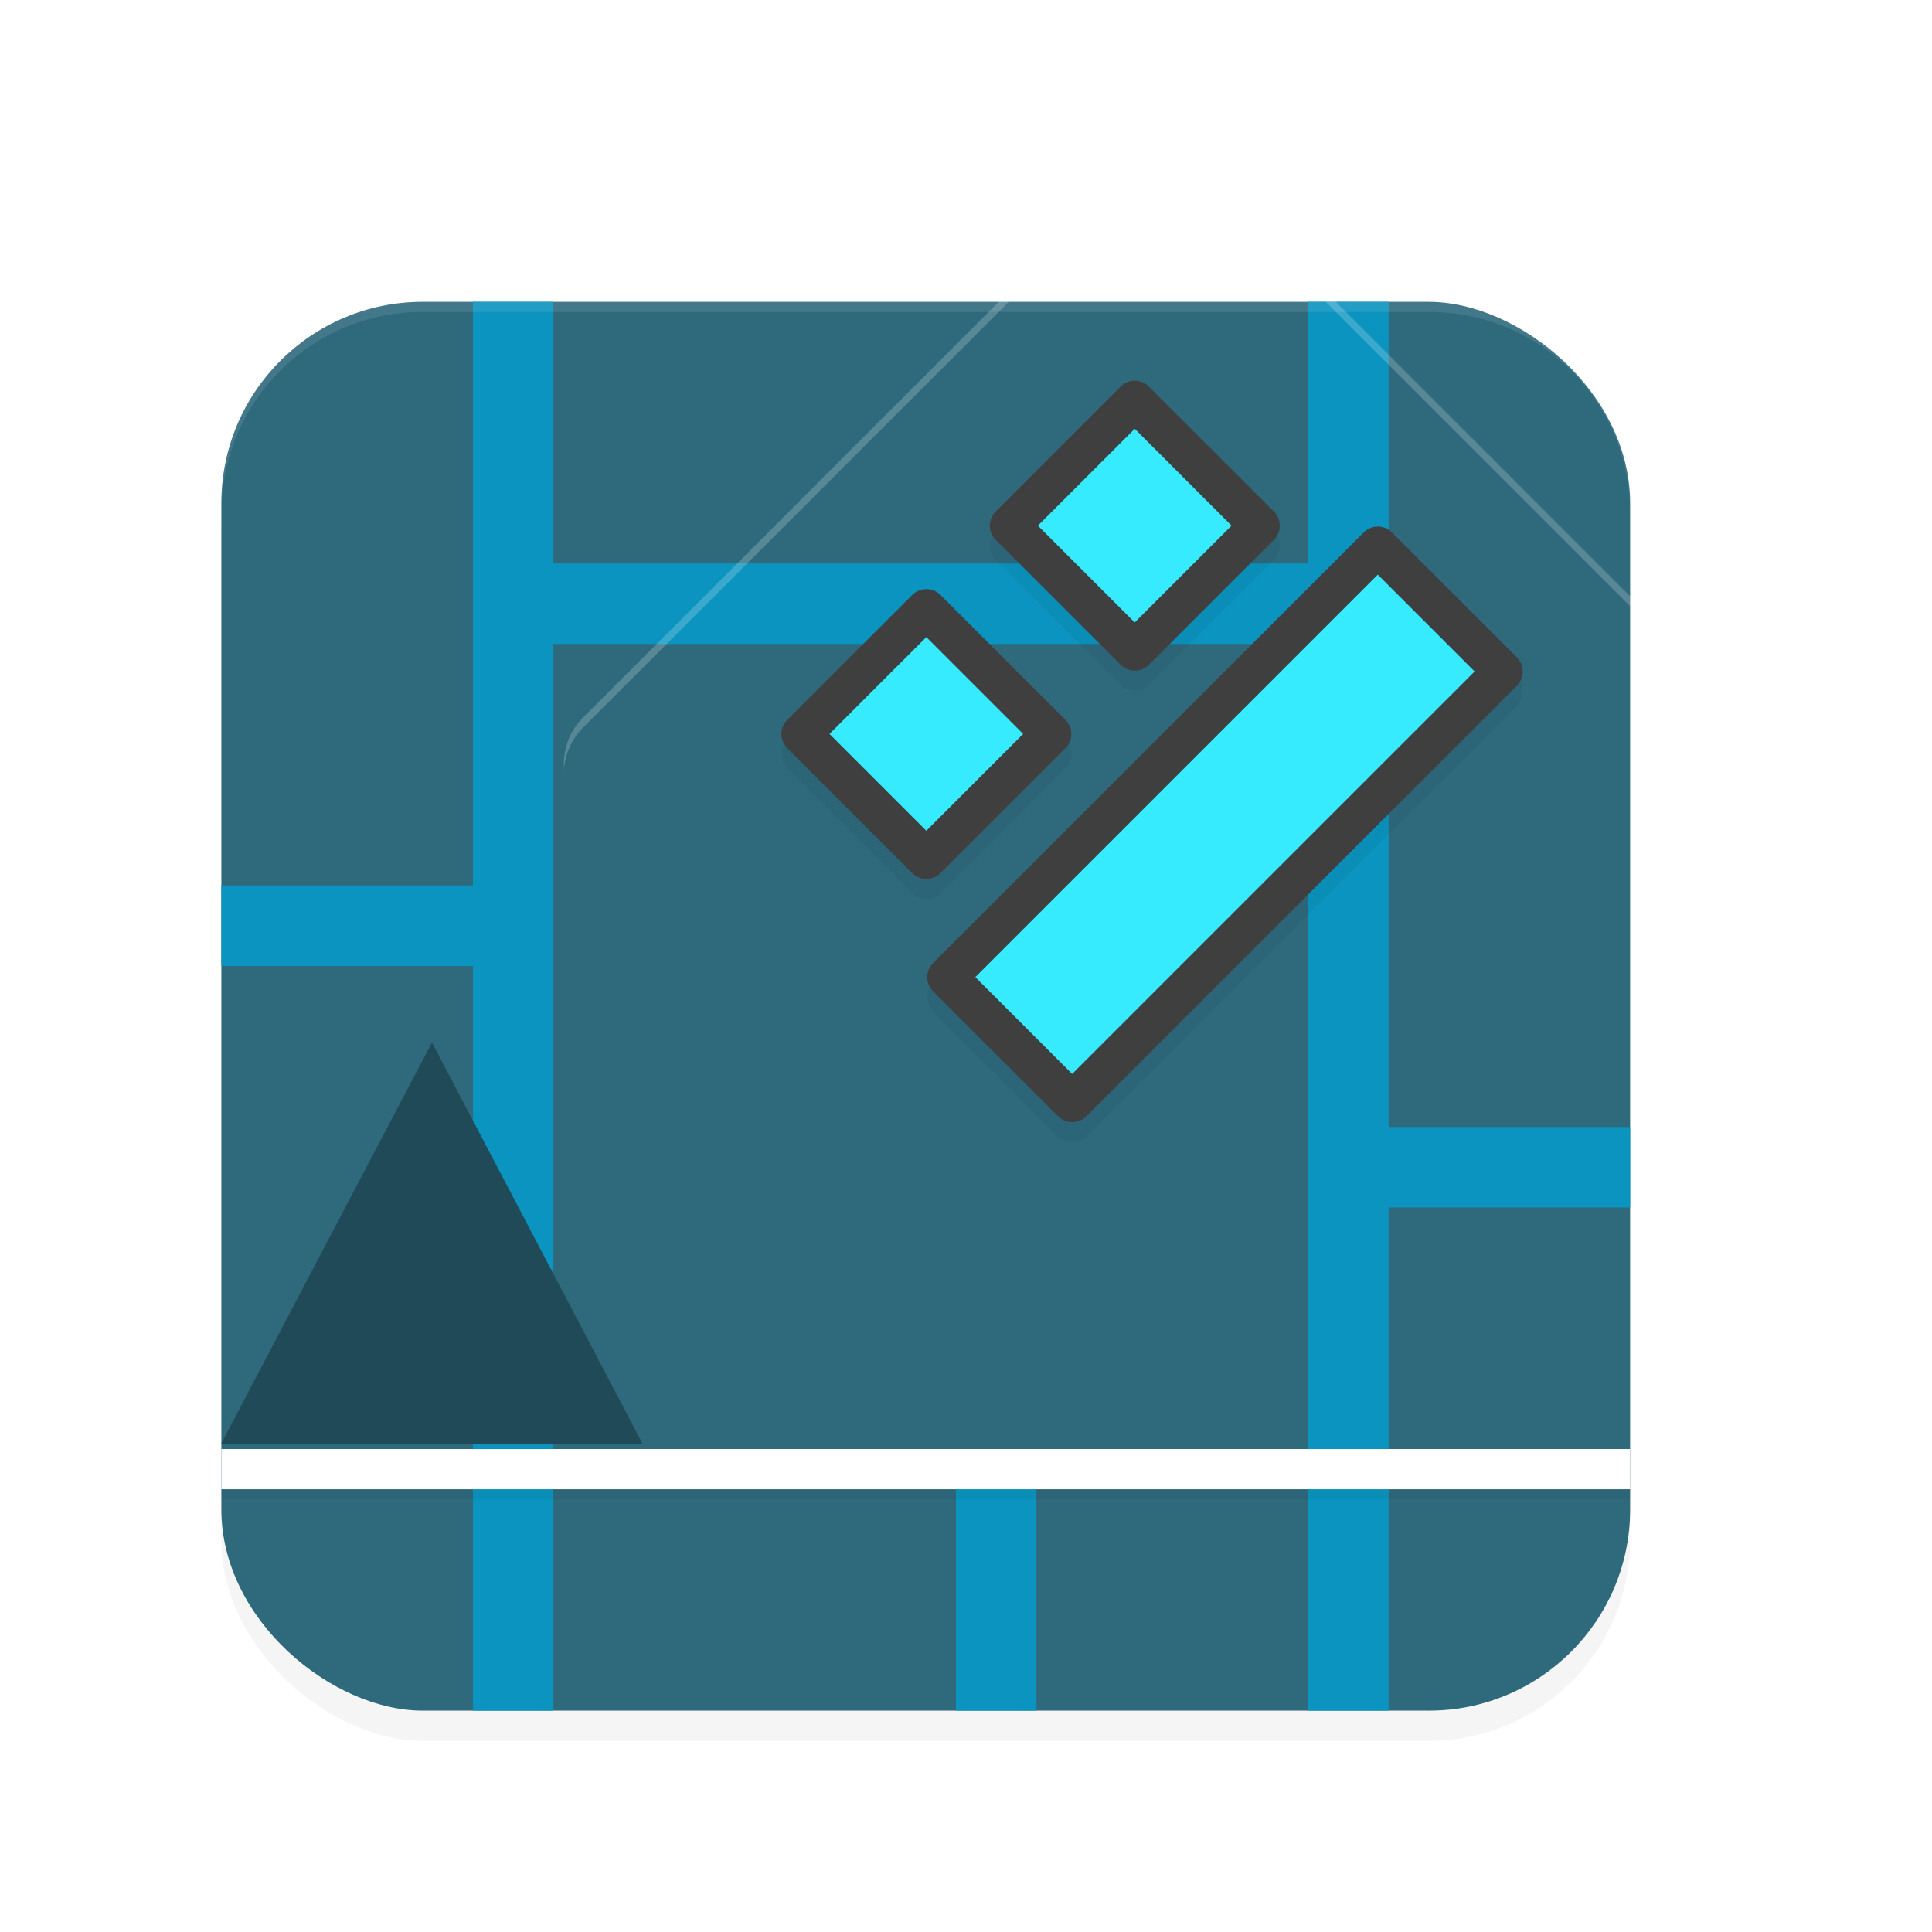 <?xml version='1.0' encoding='utf-8'?>
<svg xmlns="http://www.w3.org/2000/svg" width="192" height="192" version="1" id="svg28">
  <defs>
    <filter style="color-interpolation-filters:sRGB" id="filter31341" x="0.05" y="0.05" width="1.10" height="1.10">
      <feGaussianBlur stdDeviation="2.80"/>
    </filter>
    <filter style="color-interpolation-filters:sRGB" id="filter31383" x="0.10" y="0.10" width="1.20" height="1.20">
      <feGaussianBlur stdDeviation="3.75"/>
    </filter>
    <filter style="color-interpolation-filters:sRGB" id="filter31507" x="0.02" y="0.86" width="1.05" height="2.73">
      <feGaussianBlur stdDeviation="1.44"/>
    </filter>
    <filter style="color-interpolation-filters:sRGB" id="filter31717" x="0.07" y="0.07" width="1.15" height="1.15">
      <feGaussianBlur stdDeviation="2.30"/>
    </filter>
  </defs>
  <rect transform="matrix(0,-1,-1,0,0,0)" ry="20" rx="20" y="-162" x="-173" height="140" width="140" style="filter:url(#filter31341);opacity:0.20;fill:#000000"/>
  <rect transform="matrix(0,-1,-1,0,0,0)" ry="20" rx="20" y="-162" x="-170" height="140" width="140" style="fill:#2e697c"/>
  <path style="fill:#0a94bf" d="M 47 30 L 47 88 L 22 88 L 22 96 L 47 96 L 47 170 L 55 170 L 55 64 L 130 64 L 130 170 L 138 170 L 138 120 L 162 120 L 162 112 L 138 112 L 138 30 L 130 30 L 130 56 L 55 56 L 55 30 L 47 30 z M 95 145.04 L 95 170 L 103 170 L 103 145.04 L 95 145.04 z "/>
  <path style="opacity:0.10;fill:#ffffff" d="M 42 30 C 30.92 30 22 38.92 22 50 L 22 51 C 22 39.92 30.92 31 42 31 L 142 31 C 153.08 31 162 39.92 162 51 L 162 50 C 162 38.92 153.08 30 142 30 L 42 30 z "/>
  <rect transform="matrix(0.71,0.71,0.71,0.71,0,1.00)" ry="6.66" rx="6.66" y="-71.24" x="-181.55" height="88.74" width="88.74" style="filter:url(#filter31383);opacity:0.20;fill:#000000"/>
  <rect transform="matrix(0.71,0.71,0.71,0.71,0,0)" ry="6.66" rx="6.66" y="-72.66" x="-180.14" height="88.74" width="88.74" style="fill:#ffad0f"/>
  <path style="fill:#37ebff" d="m 113.27,39.99 -12.48,12.48 12.48,12.48 12.48,-12.48 z m 24.26,14.56 -42.98,42.98 12.48,12.48 42.99,-42.99 z M 92.47,60.79 79.99,73.27 92.47,85.75 104.95,73.27 Z"/>
  <g transform="matrix(0.99,0,0,0.99,0.69,0.47)">
    <path style="filter:url(#filter31717);opacity:0.20;fill:#000000;color:#000000" d="m 113.21,39.76 a 2.00,2.00 0 0 0 -1.41,0.59 L 99.25,52.89 a 2.00,2.00 0 0 0 0,2.83 L 111.80,68.27 a 2.00,2.00 0 0 0 2.83,0 l 12.55,-12.55 a 2.00,2.00 0 0 0 0,-2.83 L 114.62,40.34 a 2.00,2.00 0 0 0 -1.41,0.59 z m 23.88,14.71 a 2.00,2.00 0 0 0 0.90,0.52 L 92.97,98.21 a 2.00,2.00 0 0 0 0,2.83 l 12.55,12.55 a 2.00,2.00 0 0 0 2.83,0 l 43.23,-43.23 a 2.00,2.00 0 0 0 0,-2.83 L 139.03,54.98 a 2.00,2.00 0 0 0 -1.93,0.52 z m -44.80,6.21 a 2.00,2.00 0 0 0 -1.41,0.59 l -12.55,12.55 a 2.00,2.00 0 0 0 0,2.83 l 12.55,12.55 a 2.00,2.00 0 0 0 2.83,0 L 106.26,76.64 a 2.00,2.00 0 0 0 0,-2.83 L 93.71,61.26 a 2.00,2.00 0 0 0 -1.41,0.59 z"/>
    <path style="fill:#37ebff;color:#000000" d="M 113.21,39.74 100.66,52.29 113.21,64.84 125.76,52.29 Z M 137.61,54.39 94.39,97.61 106.94,110.16 150.16,66.94 Z M 92.29,60.66 79.74,73.21 92.29,85.76 104.84,73.21 Z"/>
    <path style="fill:#3f3f3f;color:#000000" d="M 111.80,38.33 99.25,50.88 a 2.00,2.00 0 0 0 0,2.83 l 12.55,12.55 a 2.00,2.00 0 0 0 2.83,0 l 12.55,-12.55 a 2.00,2.00 0 0 0 0,-2.83 L 114.62,38.33 a 2.00,2.00 0 0 0 -2.83,0 z m 1.41,4.24 9.72,9.72 -9.72,9.72 -9.72,-9.72 z m 22.99,10.40 -43.23,43.23 a 2.00,2.00 0 0 0 0,2.83 l 12.55,12.55 a 2.00,2.00 0 0 0 2.83,0 l 43.23,-43.23 a 2.00,2.00 0 0 0 0,-2.83 L 139.03,52.97 a 2.00,2.00 0 0 0 -2.83,0 z m 1.41,4.24 9.72,9.72 -40.40,40.40 -9.72,-9.72 z m -46.73,2.03 -12.55,12.55 a 2.00,2.00 0 0 0 0,2.83 l 12.55,12.55 a 2.00,2.00 0 0 0 2.83,0 L 106.26,74.62 a 2.00,2.00 0 0 0 0,-2.83 L 93.71,59.25 a 2.00,2.00 0 0 0 -2.83,0 z m 1.41,4.24 9.72,9.72 -9.72,9.72 -9.72,-9.72 z"/>
  </g>
  <rect style="filter:url(#filter31507);opacity:0.20;fill:#000000" width="140" height="4" x="22" y="145"/>
  <rect style="fill:#ffffff" width="140" height="4" x="22" y="144"/>
  <path style="fill:#204a57" d="m 42.93,107.76 10.46,18.12 10.46,18.12 -20.93,0 -20.93,0 10.46,-18.12 z" transform="matrix(1,0,0,1.10,0,-14.93)"/>
  <path style="opacity:0.20;fill:#ffffff" d="M 116 16 C 114.30 16 112.60 16.65 111.29 17.96 L 57.96 71.29 C 56.52 72.72 55.91 74.64 56.05 76.50 C 56.16 74.97 56.78 73.47 57.96 72.29 L 111.29 18.96 C 113.90 16.35 118.10 16.35 120.71 18.96 L 174.04 72.29 C 175.22 73.47 175.84 74.97 175.95 76.50 C 176.09 74.64 175.48 72.72 174.04 71.29 L 120.71 17.96 C 119.40 16.65 117.70 16 116 16 z "/>
</svg>
